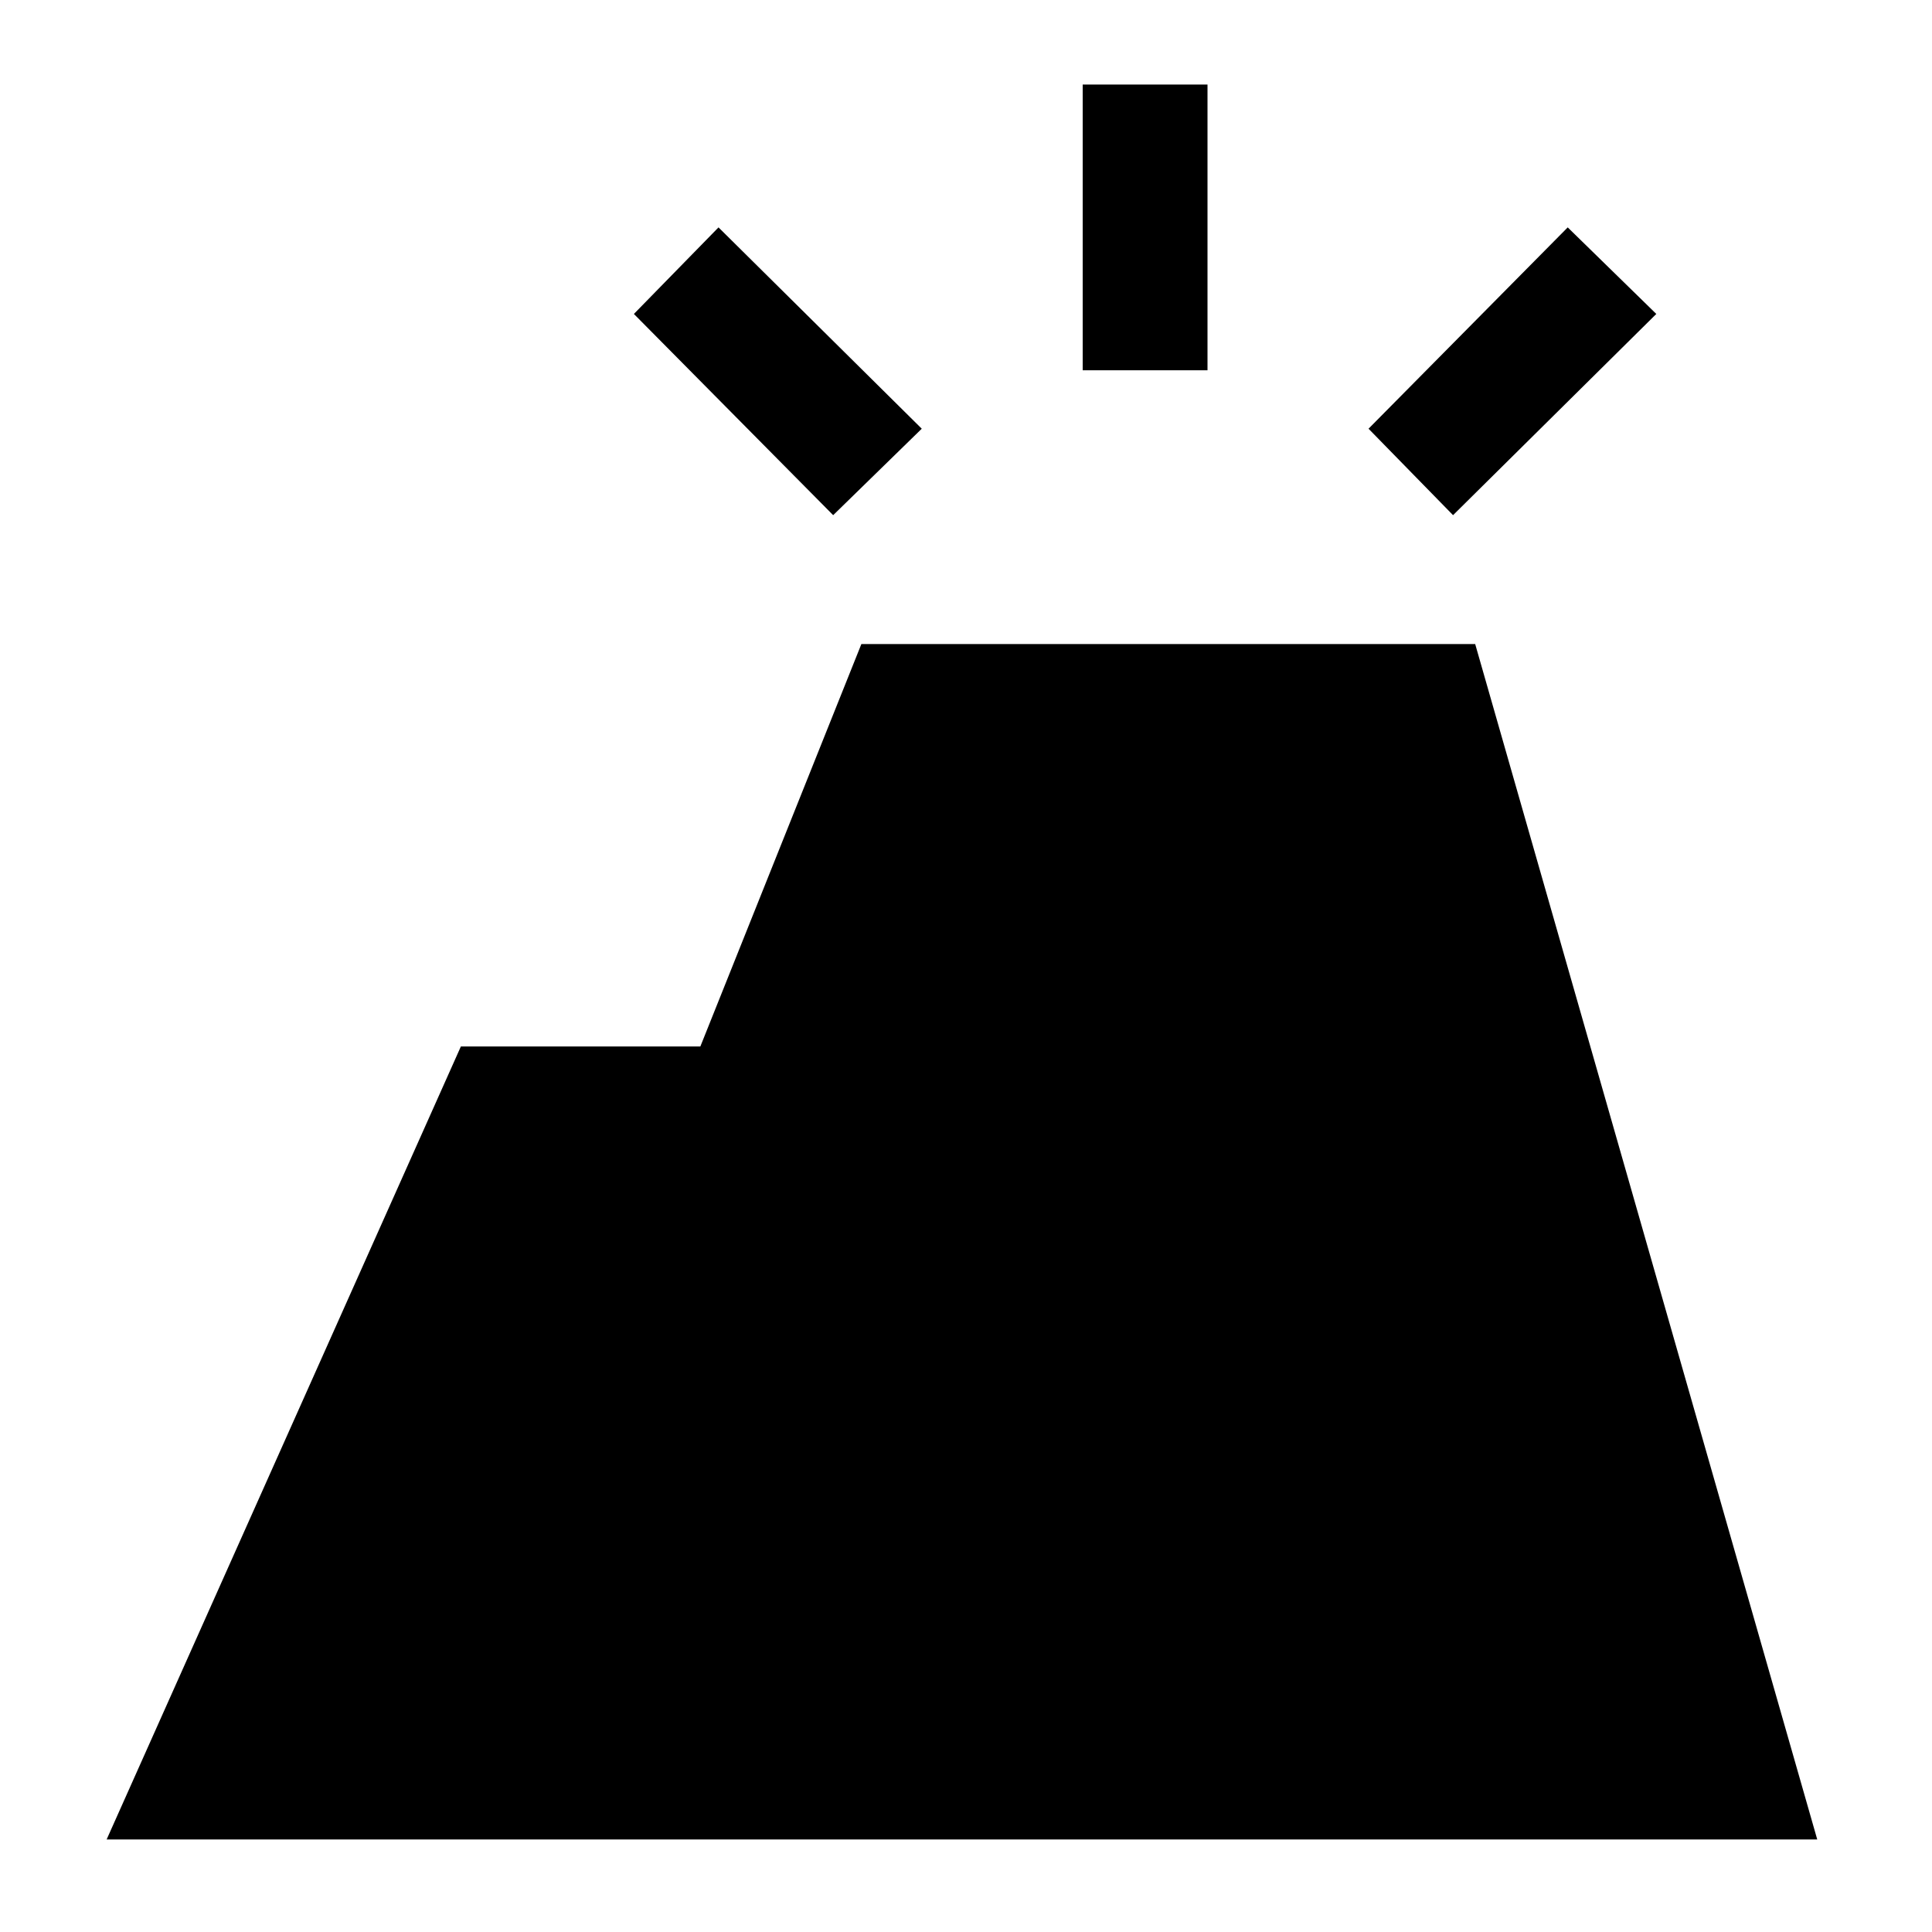 <svg xmlns="http://www.w3.org/2000/svg" height="20" width="20"><path d="M1.104 19.042 4.771 10.833H7.25L8.917 6.667H15.271L18.812 19.042ZM11.208 3.833V0.875H12.5V3.833ZM15.042 5.333 14.167 4.438 16.229 2.354 17.146 3.25ZM8.625 5.333 6.562 3.25 7.438 2.354 9.542 4.438Z"/></svg>